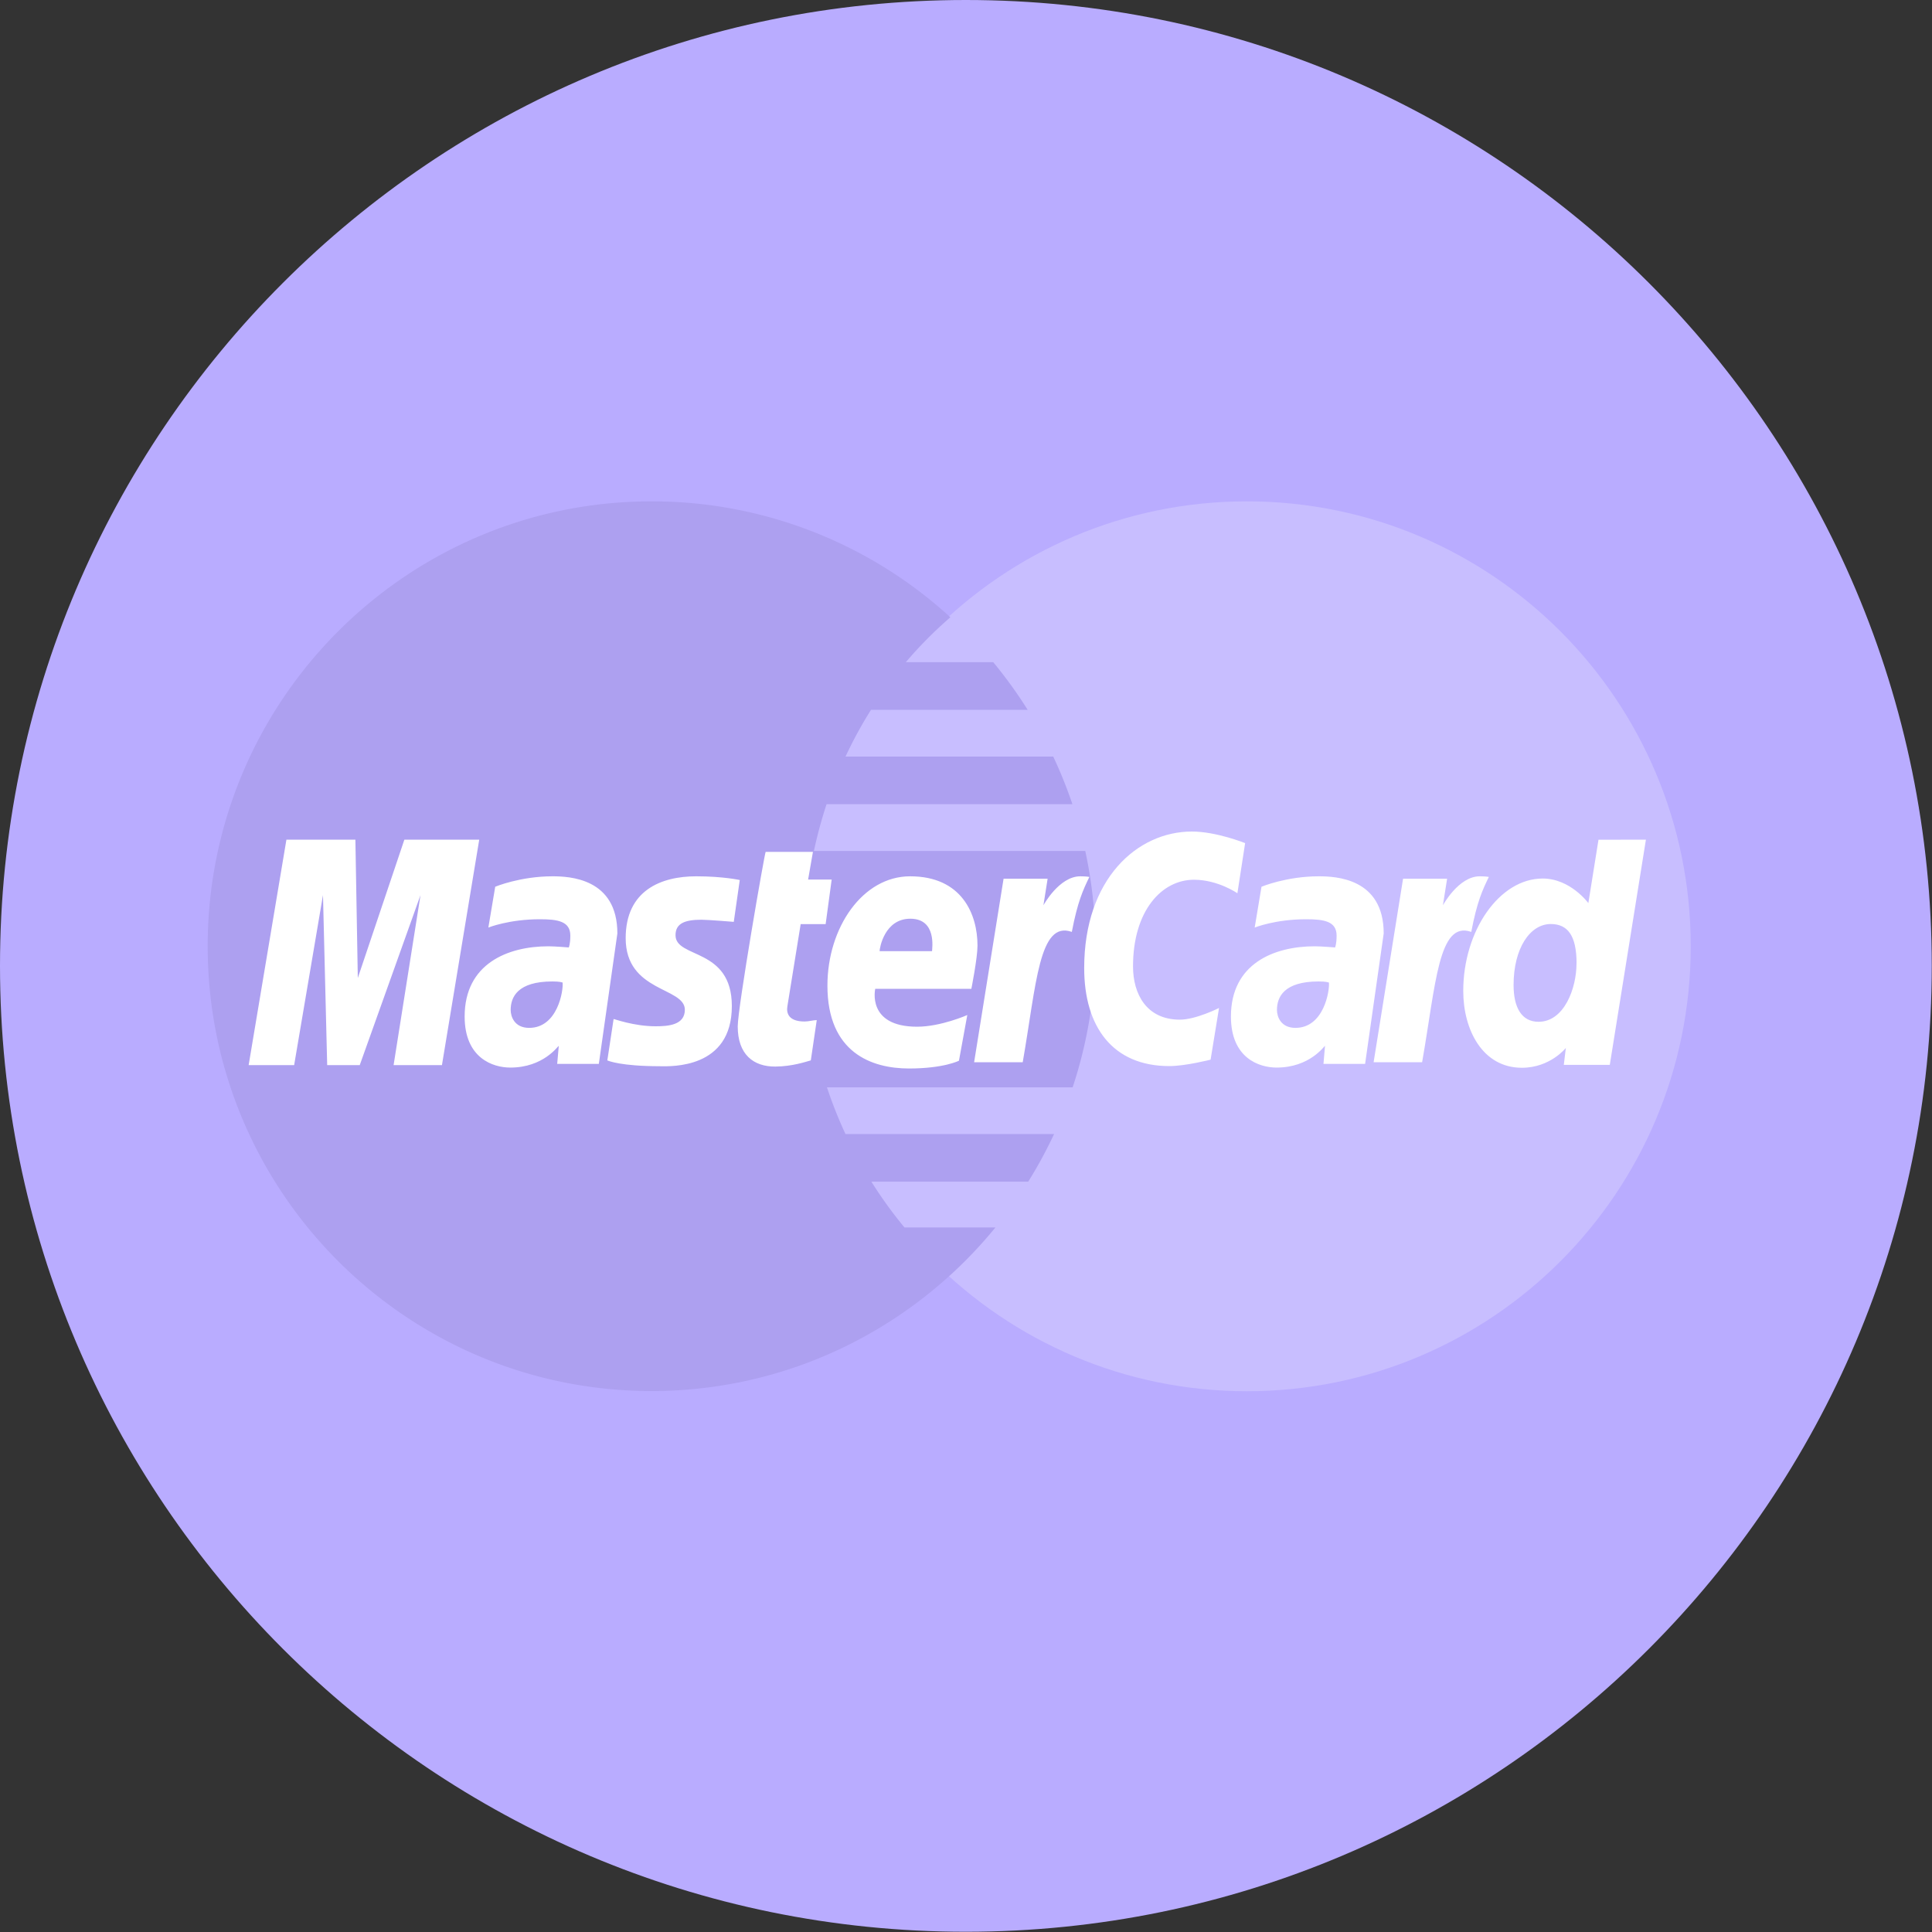 <svg xmlns="http://www.w3.org/2000/svg" width="40" height="40" viewBox="0 0 40 40">
    <rect x="0" y="0" width="40" height="40" fill="#333333" stroke="none"/>
    <g fill="none" fill-rule="evenodd">
        <path fill="#B9ACFF" d="M19.997 0c11.045 0 19.998 8.953 19.998 19.997 0 11.045-8.953 19.998-19.998 19.998C8.953 39.995 0 31.042 0 19.997 0 8.953 8.953 0 19.997 0"/>
        <path fill="#C8BEFF" d="M35.005 19.592c.001 5.087-4.111 9.211-9.188 9.212-5.075.002-9.191-4.12-9.193-9.207v-.005c-.001-5.086 4.113-9.211 9.188-9.212 5.076-.002 9.192 4.12 9.193 9.208v.004"/>
        <path fill="#ADA0F0" d="M13.432 10.38c-5.046.032-9.132 4.146-9.132 9.21 0 5.085 4.117 9.21 9.19 9.21 2.38 0 4.551-.91 6.184-2.4h.001c.335-.305.647-.635.934-.987h-1.883a8.84 8.84 0 0 1-.685-.948h3.247c.198-.316.376-.646.536-.986h-4.319a9.04 9.04 0 0 1-.384-.967h5.087a9.289 9.289 0 0 0 .261-4.894h-5.618c.07-.327.158-.651.262-.968h5.09a9.243 9.243 0 0 0-.397-.986h-4.301c.155-.332.33-.655.527-.967h3.245a9.32 9.32 0 0 0-.713-.987h-1.81c.28-.33.588-.64.922-.93a9.141 9.141 0 0 0-6.185-2.4h-.06"/>
        <path fill="#FFF" d="M16.787 21.954l.123-.834c-.067 0-.165.029-.252.029-.34 0-.379-.181-.356-.316l.275-1.7h.517l.125-.923h-.488l.1-.573h-.979c-.021.022-.578 3.225-.578 3.614 0 .578.323.835.78.831.357-.003.635-.102.733-.128M18.847 19.021c.552 0 .45.622.45.672h-1.086c0-.064.102-.672.636-.672m-1.716 1.385c0 1.386.912 1.716 1.69 1.716.718 0 1.033-.161 1.033-.161l.173-.946s-.546.242-1.04.242c-1.05 0-.866-.785-.866-.785h1.99s.127-.636.127-.895c0-.646-.321-1.434-1.395-1.434-.984 0-1.712 1.063-1.712 2.263M25.064 21.939l.175-1.07s-.48.242-.81.242c-.693 0-.971-.532-.971-1.102 0-1.158.597-1.795 1.262-1.795.498 0 .899.28.899.28l.16-1.038s-.594-.24-1.102-.24c-1.13 0-2.23.98-2.23 2.826 0 1.222.594 2.03 1.762 2.03.33.001.855-.133.855-.133M11.648 20.342c.019.165-.103.939-.692.939-.304 0-.383-.233-.383-.371 0-.268.145-.59.863-.59.166 0 .184.018.212.022m-.21-2.199c-.67 0-1.185.216-1.185.216l-.142.845s.425-.172 1.067-.172c.364 0 .63.04.63.338 0 .18-.032.246-.032.246s-.287-.024-.42-.024c-.847 0-1.736.362-1.736 1.454 0 .86.583 1.057.945 1.057.69 0 .987-.449 1.004-.45l-.033.374h.862l.384-2.701c0-1.146-.997-1.183-1.344-1.183M13.672 22.076c.22 0 1.48.056 1.48-1.246 0-1.219-1.166-.978-1.166-1.468 0-.243.19-.32.537-.32.138 0 .669.044.669.044l.124-.866s-.344-.077-.903-.077c-.724 0-1.459.29-1.459 1.28 0 1.124 1.225 1.01 1.225 1.483 0 .316-.342.342-.606.342-.456 0-.867-.157-.869-.15l-.13.857c.023.008.276.12 1.098.12M32.64 19.946c0 .518-.256 1.209-.786 1.209-.352 0-.517-.297-.517-.761 0-.76.34-1.263.77-1.263.353 0 .534.243.534.815zm.455-2.56l-.21 1.312s-.37-.509-.946-.509c-.897 0-1.644 1.083-1.644 2.328 0 .804.399 1.59 1.214 1.59.586 0 .91-.41.91-.41l-.042.35h.952l.748-4.663-.982.002zM6.09 22.052l.597-3.52.087 3.52h.674l1.258-3.52-.557 3.52H9.15l.772-4.668h-1.55l-.964 2.864-.05-2.864H5.93l-.782 4.668zM21.174 21.994c.284-1.623.337-2.941 1.017-2.7.12-.629.234-.871.363-1.138 0 0-.06-.013-.188-.013-.438 0-.763.6-.763.6l.087-.55h-.912l-.61 3.8h1.006zM27.514 20.342c.018.165-.103.939-.693.939-.304 0-.383-.233-.383-.371 0-.268.146-.59.862-.59.168 0 .185.018.214.022m-.21-2.199c-.672 0-1.186.216-1.186.216l-.141.845s.424-.172 1.066-.172c.364 0 .63.04.63.338 0 .18-.032.246-.032.246s-.287-.024-.421-.024c-.847 0-1.735.362-1.735 1.454 0 .86.583 1.057.945 1.057.69 0 .987-.449 1.003-.45l-.032.374h.862l.385-2.701c0-1.146-.997-1.183-1.345-1.183M29.443 21.994c.286-1.623.338-2.941 1.018-2.7.12-.629.234-.871.364-1.138 0 0-.061-.013-.189-.013-.438 0-.762.6-.762.6l.087-.55h-.912l-.61 3.8h1.005z"/>
    </g>
</svg>
